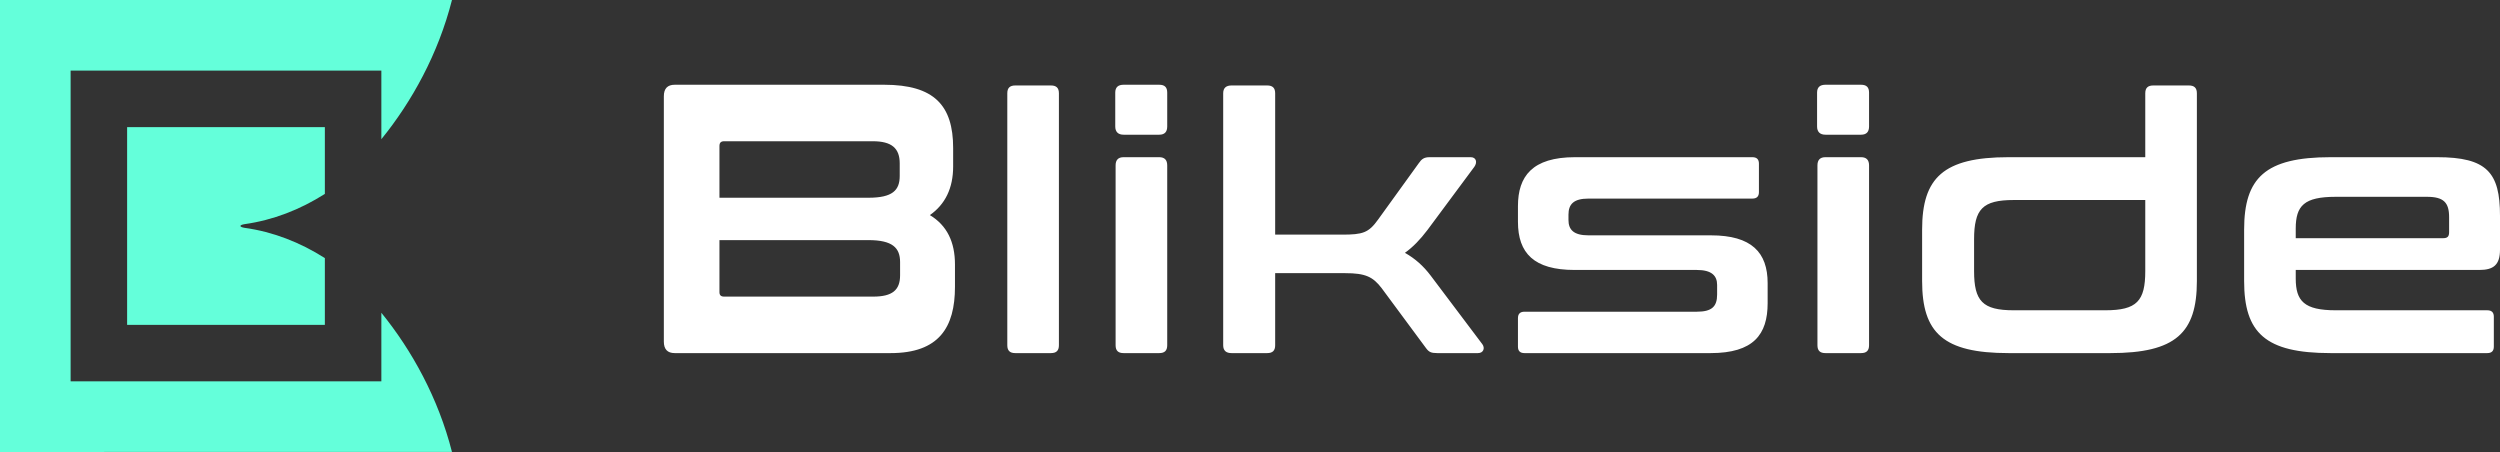<svg viewBox="0 0 177 32" version="1.1" xmlns="http://www.w3.org/2000/svg" xmlns:xlink="http://www.w3.org/1999/xlink">
	<rect x="0" y="0" width="177" height="32" fill="#333333" stroke="none"/>
	<path d="M47.772,6 L62.594,6 C66.145,6 67.483,7.466 67.483,10.479 L67.483,11.781 C67.483,13.329 66.917,14.469 65.836,15.229 C67.046,15.961 67.612,17.129 67.612,18.73 L67.612,20.304 C67.612,23.181 66.479,25 63.057,25 L47.772,25 C47.257,25 47,24.729 47,24.186 L47,6.814 C47,6.271 47.257,6 47.772,6 Z M61.487,17 L50.937,17 L50.937,20.679 C50.937,20.901 51.04,21 51.272,21 L61.822,21 C63.186,21 63.726,20.531 63.726,19.494 L63.726,18.556 C63.726,17.543 63.186,17 61.487,17 Z M50.937,10.34 L50.937,14 L61.487,14 C63.186,14 63.7,13.477 63.7,12.458 L63.7,11.569 C63.7,10.497 63.134,10 61.796,10 L51.272,10 C51.04,10 50.937,10.105 50.937,10.34 Z M71.883,6.051 L74.405,6.051 C74.791,6.051 74.971,6.227 74.971,6.606 L74.971,24.444 C74.971,24.823 74.791,25 74.405,25 L71.883,25 C71.497,25 71.317,24.823 71.317,24.444 L71.317,6.606 C71.317,6.227 71.497,6.051 71.883,6.051 Z M79.551,11.129 L82.073,11.129 C82.459,11.129 82.639,11.331 82.639,11.71 L82.639,24.444 C82.639,24.823 82.459,25 82.073,25 L79.551,25 C79.165,25 78.985,24.823 78.985,24.444 L78.985,11.71 C78.985,11.331 79.165,11.129 79.551,11.129 Z M79.551,6 L82.073,6 C82.459,6 82.639,6.177 82.639,6.556 L82.639,8.956 C82.639,9.335 82.459,9.537 82.073,9.537 L79.551,9.537 C79.165,9.537 78.96,9.335 78.96,8.956 L78.96,6.556 C78.96,6.177 79.165,6 79.551,6 Z M87.194,6.051 L89.716,6.051 C90.102,6.051 90.282,6.227 90.282,6.606 L90.282,16.612 L95.017,16.612 C96.483,16.612 96.895,16.485 97.564,15.551 L100.446,11.559 C100.652,11.255 100.832,11.129 101.218,11.129 L104.126,11.129 C104.512,11.129 104.615,11.483 104.383,11.811 L101.064,16.283 C100.549,16.965 100.034,17.496 99.468,17.9 C100.189,18.305 100.781,18.835 101.295,19.517 L104.949,24.368 C105.155,24.646 105.027,25 104.641,25 L101.759,25 C101.321,25 101.167,24.924 100.961,24.646 L97.821,20.402 C97.204,19.593 96.663,19.34 95.248,19.34 L90.282,19.34 L90.282,24.444 C90.282,24.823 90.102,25 89.716,25 L87.194,25 C86.808,25 86.602,24.823 86.602,24.444 L86.602,6.606 C86.602,6.227 86.808,6.051 87.194,6.051 Z M111.511,11.129 L124.068,11.129 C124.377,11.129 124.532,11.281 124.532,11.584 L124.532,13.605 C124.532,13.908 124.377,14.06 124.068,14.06 L112.463,14.06 C111.408,14.06 111.048,14.464 111.048,15.197 L111.048,15.576 C111.048,16.258 111.408,16.662 112.463,16.662 L121.135,16.662 C124.017,16.662 125.149,17.875 125.149,20.048 L125.149,21.463 C125.149,23.686 124.146,25 121.109,25 L107.934,25 C107.625,25 107.471,24.848 107.471,24.545 L107.471,22.524 C107.471,22.221 107.625,22.069 107.934,22.069 L120.131,22.069 C121.186,22.069 121.572,21.715 121.572,20.856 L121.572,20.174 C121.572,19.517 121.186,19.113 120.131,19.113 L111.485,19.113 C108.603,19.113 107.471,17.926 107.471,15.702 L107.471,14.59 C107.471,12.493 108.475,11.129 111.511,11.129 Z M129.241,11.129 L131.762,11.129 C132.148,11.129 132.329,11.331 132.329,11.71 L132.329,24.444 C132.329,24.823 132.148,25 131.762,25 L129.241,25 C128.855,25 128.675,24.823 128.675,24.444 L128.675,11.71 C128.675,11.331 128.855,11.129 129.241,11.129 Z M129.241,6 L131.762,6 C132.148,6 132.329,6.177 132.329,6.556 L132.329,8.956 C132.329,9.335 132.148,9.537 131.762,9.537 L129.241,9.537 C128.855,9.537 128.649,9.335 128.649,8.956 L128.649,6.556 C128.649,6.177 128.855,6 129.241,6 Z M142.21,11.129 L151.885,11.129 L151.885,6.606 C151.885,6.227 152.065,6.051 152.451,6.051 L154.973,6.051 C155.359,6.051 155.539,6.227 155.539,6.606 L155.539,19.896 C155.539,23.56 154.047,25 149.415,25 L142.21,25 C137.578,25 136.086,23.56 136.086,19.896 L136.086,16.258 C136.086,12.594 137.578,11.129 142.21,11.129 Z M149.055,21.968 C151.293,21.968 151.885,21.311 151.885,19.189 L151.885,14.161 L142.57,14.161 C140.357,14.161 139.765,14.818 139.765,16.94 L139.765,19.189 C139.765,21.311 140.357,21.968 142.57,21.968 L149.055,21.968 Z M165.009,11.129 L172.548,11.129 C176.074,11.129 177,12.215 177,15.273 L177,17.673 C177,18.759 176.537,19.113 175.533,19.113 L162.538,19.113 L162.538,19.719 C162.538,21.311 163.13,21.968 165.369,21.968 L176.099,21.968 C176.408,21.968 176.563,22.12 176.563,22.423 L176.563,24.545 C176.563,24.848 176.408,25 176.099,25 L165.009,25 C160.377,25 158.884,23.56 158.884,19.896 L158.884,16.258 C158.884,12.594 160.377,11.129 165.009,11.129 Z M162.538,16.182 L162.538,16.864 L172.96,16.864 C173.269,16.864 173.397,16.763 173.397,16.435 L173.397,15.374 C173.397,14.338 173.011,13.934 171.828,13.934 L165.369,13.934 C163.13,13.934 162.538,14.565 162.538,16.182 Z"
		fill="#FFFFFF" fill-rule="evenodd"></path>
	<path d="M0,0 L32,0 C31.027,3.824 29.157,7.2 27,9.856 L27,5 L5,5 L5,27 L27,27 L27,22.144 C29.157,24.8 31.027,28.176 32,31.997 L0,32 L0,0 Z M9,9 L23,9 L23,13.727 C21.242,14.847 19.327,15.587 17.315,15.87 C17.315,15.87 17.315,15.87 17.315,15.87 C16.925,15.935 16.925,16.065 17.312,16.13 C19.327,16.41 21.242,17.153 23,18.273 L23,23 L9,23 L9,9 Z"
		fill="#64FFDA" fill-rule="evenodd"></path>
</svg>
